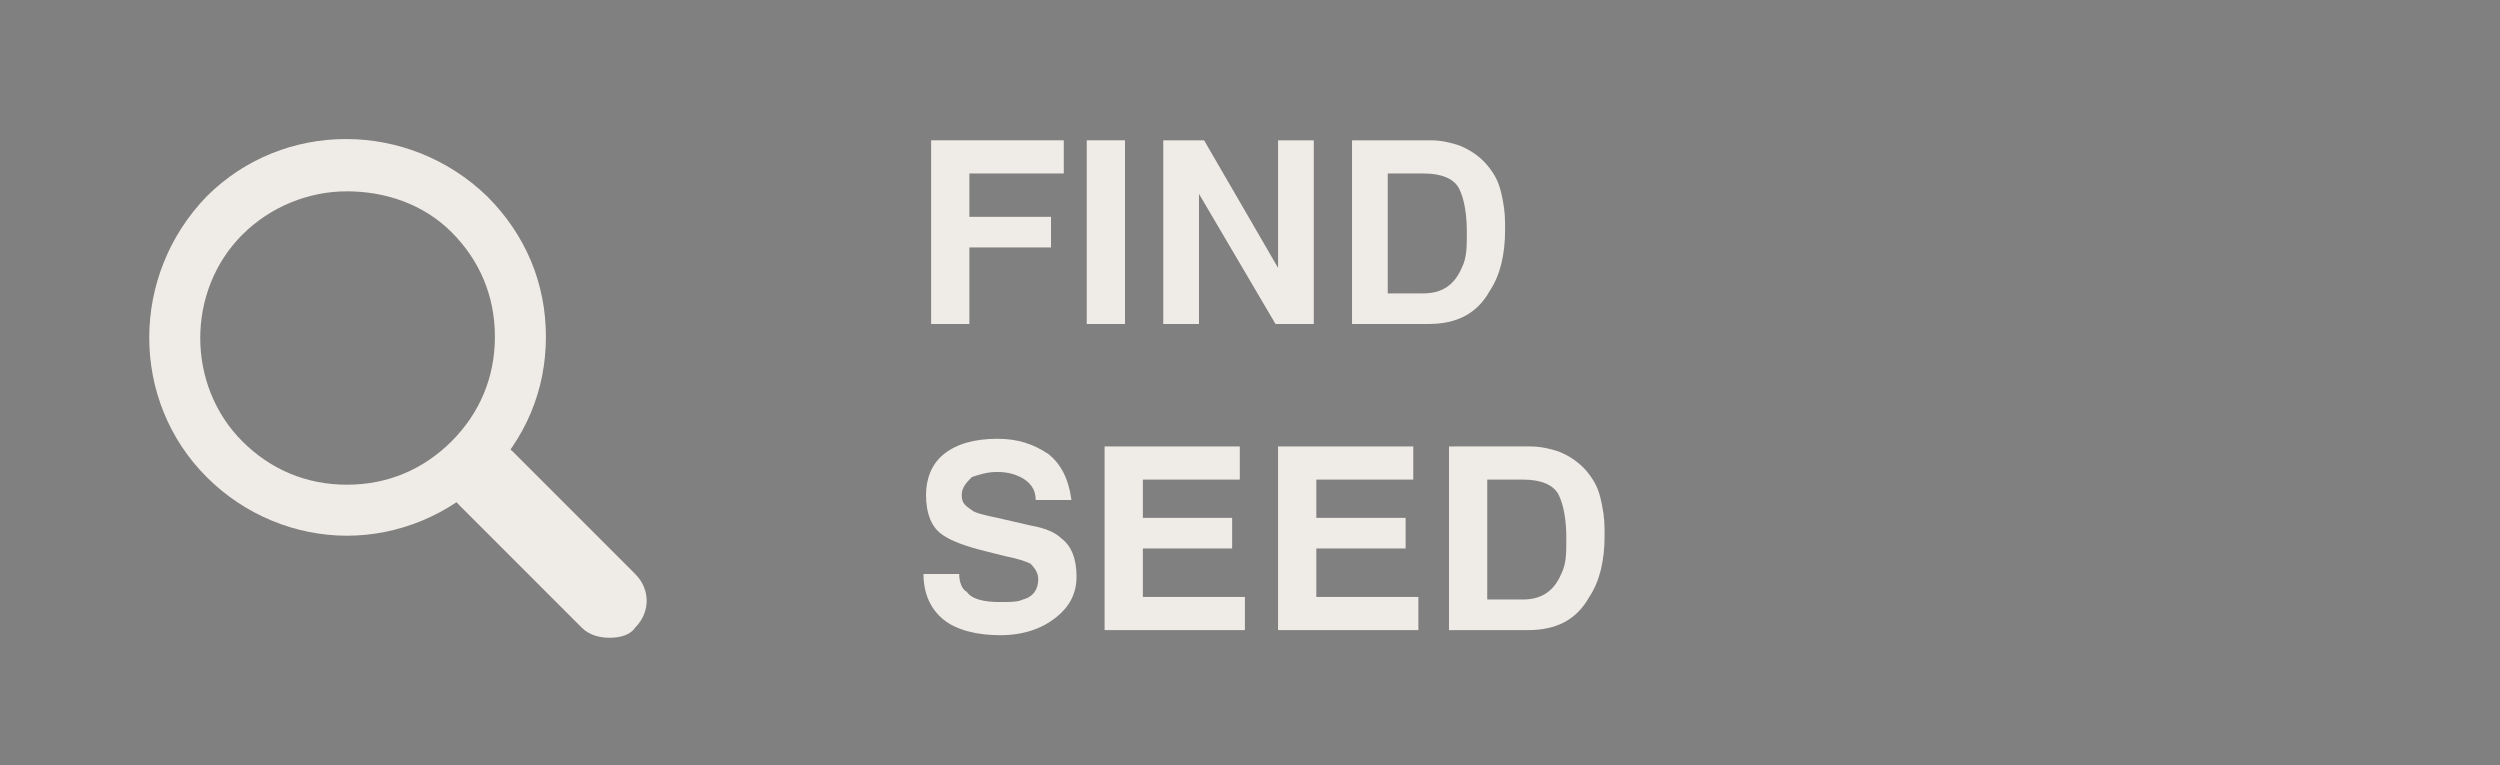 <?xml version="1.0" encoding="utf-8"?>
<!-- Generator: Adobe Illustrator 19.0.0, SVG Export Plug-In . SVG Version: 6.00 Build 0)  -->
<svg version="1.1" id="Camada_1" xmlns="http://www.w3.org/2000/svg" xmlns:xlink="http://www.w3.org/1999/xlink" x="0px" y="0px"
	 viewBox="0 0 98 30" style="enable-background:new 0 0 98 30;" xml:space="preserve">
<style type="text/css">
	.st0{fill:#808080;}
	.st1{fill:none;stroke:#808080;stroke-width:0.198;stroke-miterlimit:10;}
	.st2{fill:#EFEBE6;}
</style>
<g id="XMLID_30503_">
	<g id="XMLID_35_">
		<g id="XMLID_36_">
			<rect id="XMLID_38_" class="st0" width="98" height="30"/>
			<rect id="XMLID_37_" class="st1" width="98" height="30"/>
		</g>
	</g>
</g>
<g id="XMLID_2240_">
	<g id="XMLID_2241_">
		<path id="XMLID_232_" class="st2" d="M23.9,25c-0.4,0-0.8-0.1-1.1-0.4L18,19.8c-0.6-0.6-0.6-1.5,0-2.1s1.5-0.6,2.1,0l4.8,4.8
			c0.6,0.6,0.6,1.5,0,2.1C24.7,24.9,24.3,25,23.9,25z"/>
	</g>
	<g id="XMLID_19581_">
		<path id="XMLID_187_" class="st2" d="M13.6,21c-2,0-4-0.8-5.5-2.3c-3-3-3-7.9,0-11c3-3,7.9-3,11,0c1.5,1.5,2.3,3.4,2.3,5.5
			s-0.8,4-2.3,5.5S15.6,21,13.6,21z M13.6,7.5c-1.5,0-3,0.6-4.1,1.7c-2.2,2.2-2.2,5.9,0,8.1c1.1,1.1,2.5,1.7,4.1,1.7s3-0.6,4.1-1.7
			l0,0c1.1-1.1,1.7-2.5,1.7-4.1s-0.6-3-1.7-4.1S15.1,7.5,13.6,7.5z"/>
	</g>
</g>
<g>
	<g>
		<path class="st2" d="M36.6,5.5h5.1v1.3H38v1.7h3.2v1.2H38v3h-1.5V5.5z"/>
		<path class="st2" d="M44.1,12.7h-1.5V5.5h1.5V12.7z"/>
		<path class="st2" d="M45.6,5.5h1.6l2.9,5v-5h1.4v7.2h-1.5L47,7.6v5.1h-1.4V5.5z"/>
		<path class="st2" d="M57.2,5.7c0.5,0.2,0.9,0.5,1.2,0.9c0.3,0.4,0.4,0.7,0.5,1.2s0.1,0.8,0.1,1.2c0,1-0.2,1.8-0.6,2.4
			c-0.5,0.9-1.3,1.3-2.4,1.3H53V5.5h3.1C56.5,5.5,56.9,5.6,57.2,5.7z M54.4,6.8v4.7h1.4c0.7,0,1.2-0.3,1.5-1
			c0.2-0.4,0.2-0.8,0.2-1.4c0-0.7-0.1-1.3-0.3-1.7C57,7,56.5,6.8,55.8,6.8H54.4z"/>
		<path class="st2" d="M37.6,22.5c0,0.3,0.1,0.6,0.3,0.7c0.2,0.3,0.7,0.4,1.3,0.4c0.4,0,0.7,0,0.9-0.1c0.4-0.1,0.6-0.4,0.6-0.8
			c0-0.2-0.1-0.4-0.3-0.6c-0.2-0.1-0.5-0.2-1-0.3l-0.8-0.2c-0.8-0.2-1.3-0.4-1.6-0.6c-0.5-0.3-0.7-0.9-0.7-1.6
			c0-0.6,0.2-1.2,0.7-1.6s1.2-0.6,2.1-0.6c0.8,0,1.4,0.2,2,0.6c0.5,0.4,0.8,1,0.9,1.8h-1.4c0-0.4-0.2-0.7-0.6-0.9
			c-0.2-0.1-0.5-0.2-0.9-0.2c-0.4,0-0.7,0.1-1,0.2c-0.2,0.2-0.4,0.4-0.4,0.7c0,0.3,0.1,0.4,0.4,0.6c0.1,0.1,0.5,0.2,1,0.3l1.3,0.3
			c0.6,0.1,1,0.3,1.2,0.5c0.4,0.3,0.6,0.8,0.6,1.5c0,0.7-0.3,1.2-0.8,1.6c-0.5,0.4-1.2,0.7-2.2,0.7c-0.9,0-1.7-0.2-2.2-0.6
			c-0.5-0.4-0.8-1-0.8-1.8H37.6z"/>
		<path class="st2" d="M48.6,18.8h-3.8v1.5h3.5v1.2h-3.5v1.9h4v1.3h-5.5v-7.2h5.3V18.8z"/>
		<path class="st2" d="M55.4,18.8h-3.8v1.5h3.5v1.2h-3.5v1.9h4v1.3h-5.5v-7.2h5.3V18.8z"/>
		<path class="st2" d="M61.1,17.7c0.5,0.2,0.9,0.5,1.2,0.9c0.3,0.4,0.4,0.7,0.5,1.2s0.1,0.8,0.1,1.2c0,1-0.2,1.8-0.6,2.4
			c-0.5,0.9-1.3,1.3-2.4,1.3h-3.1v-7.2H60C60.4,17.5,60.8,17.6,61.1,17.7z M58.3,18.8v4.7h1.4c0.7,0,1.2-0.3,1.5-1
			c0.2-0.4,0.2-0.8,0.2-1.4c0-0.7-0.1-1.3-0.3-1.7c-0.2-0.4-0.7-0.6-1.4-0.6H58.3z"/>
	</g>
</g>
</svg>
